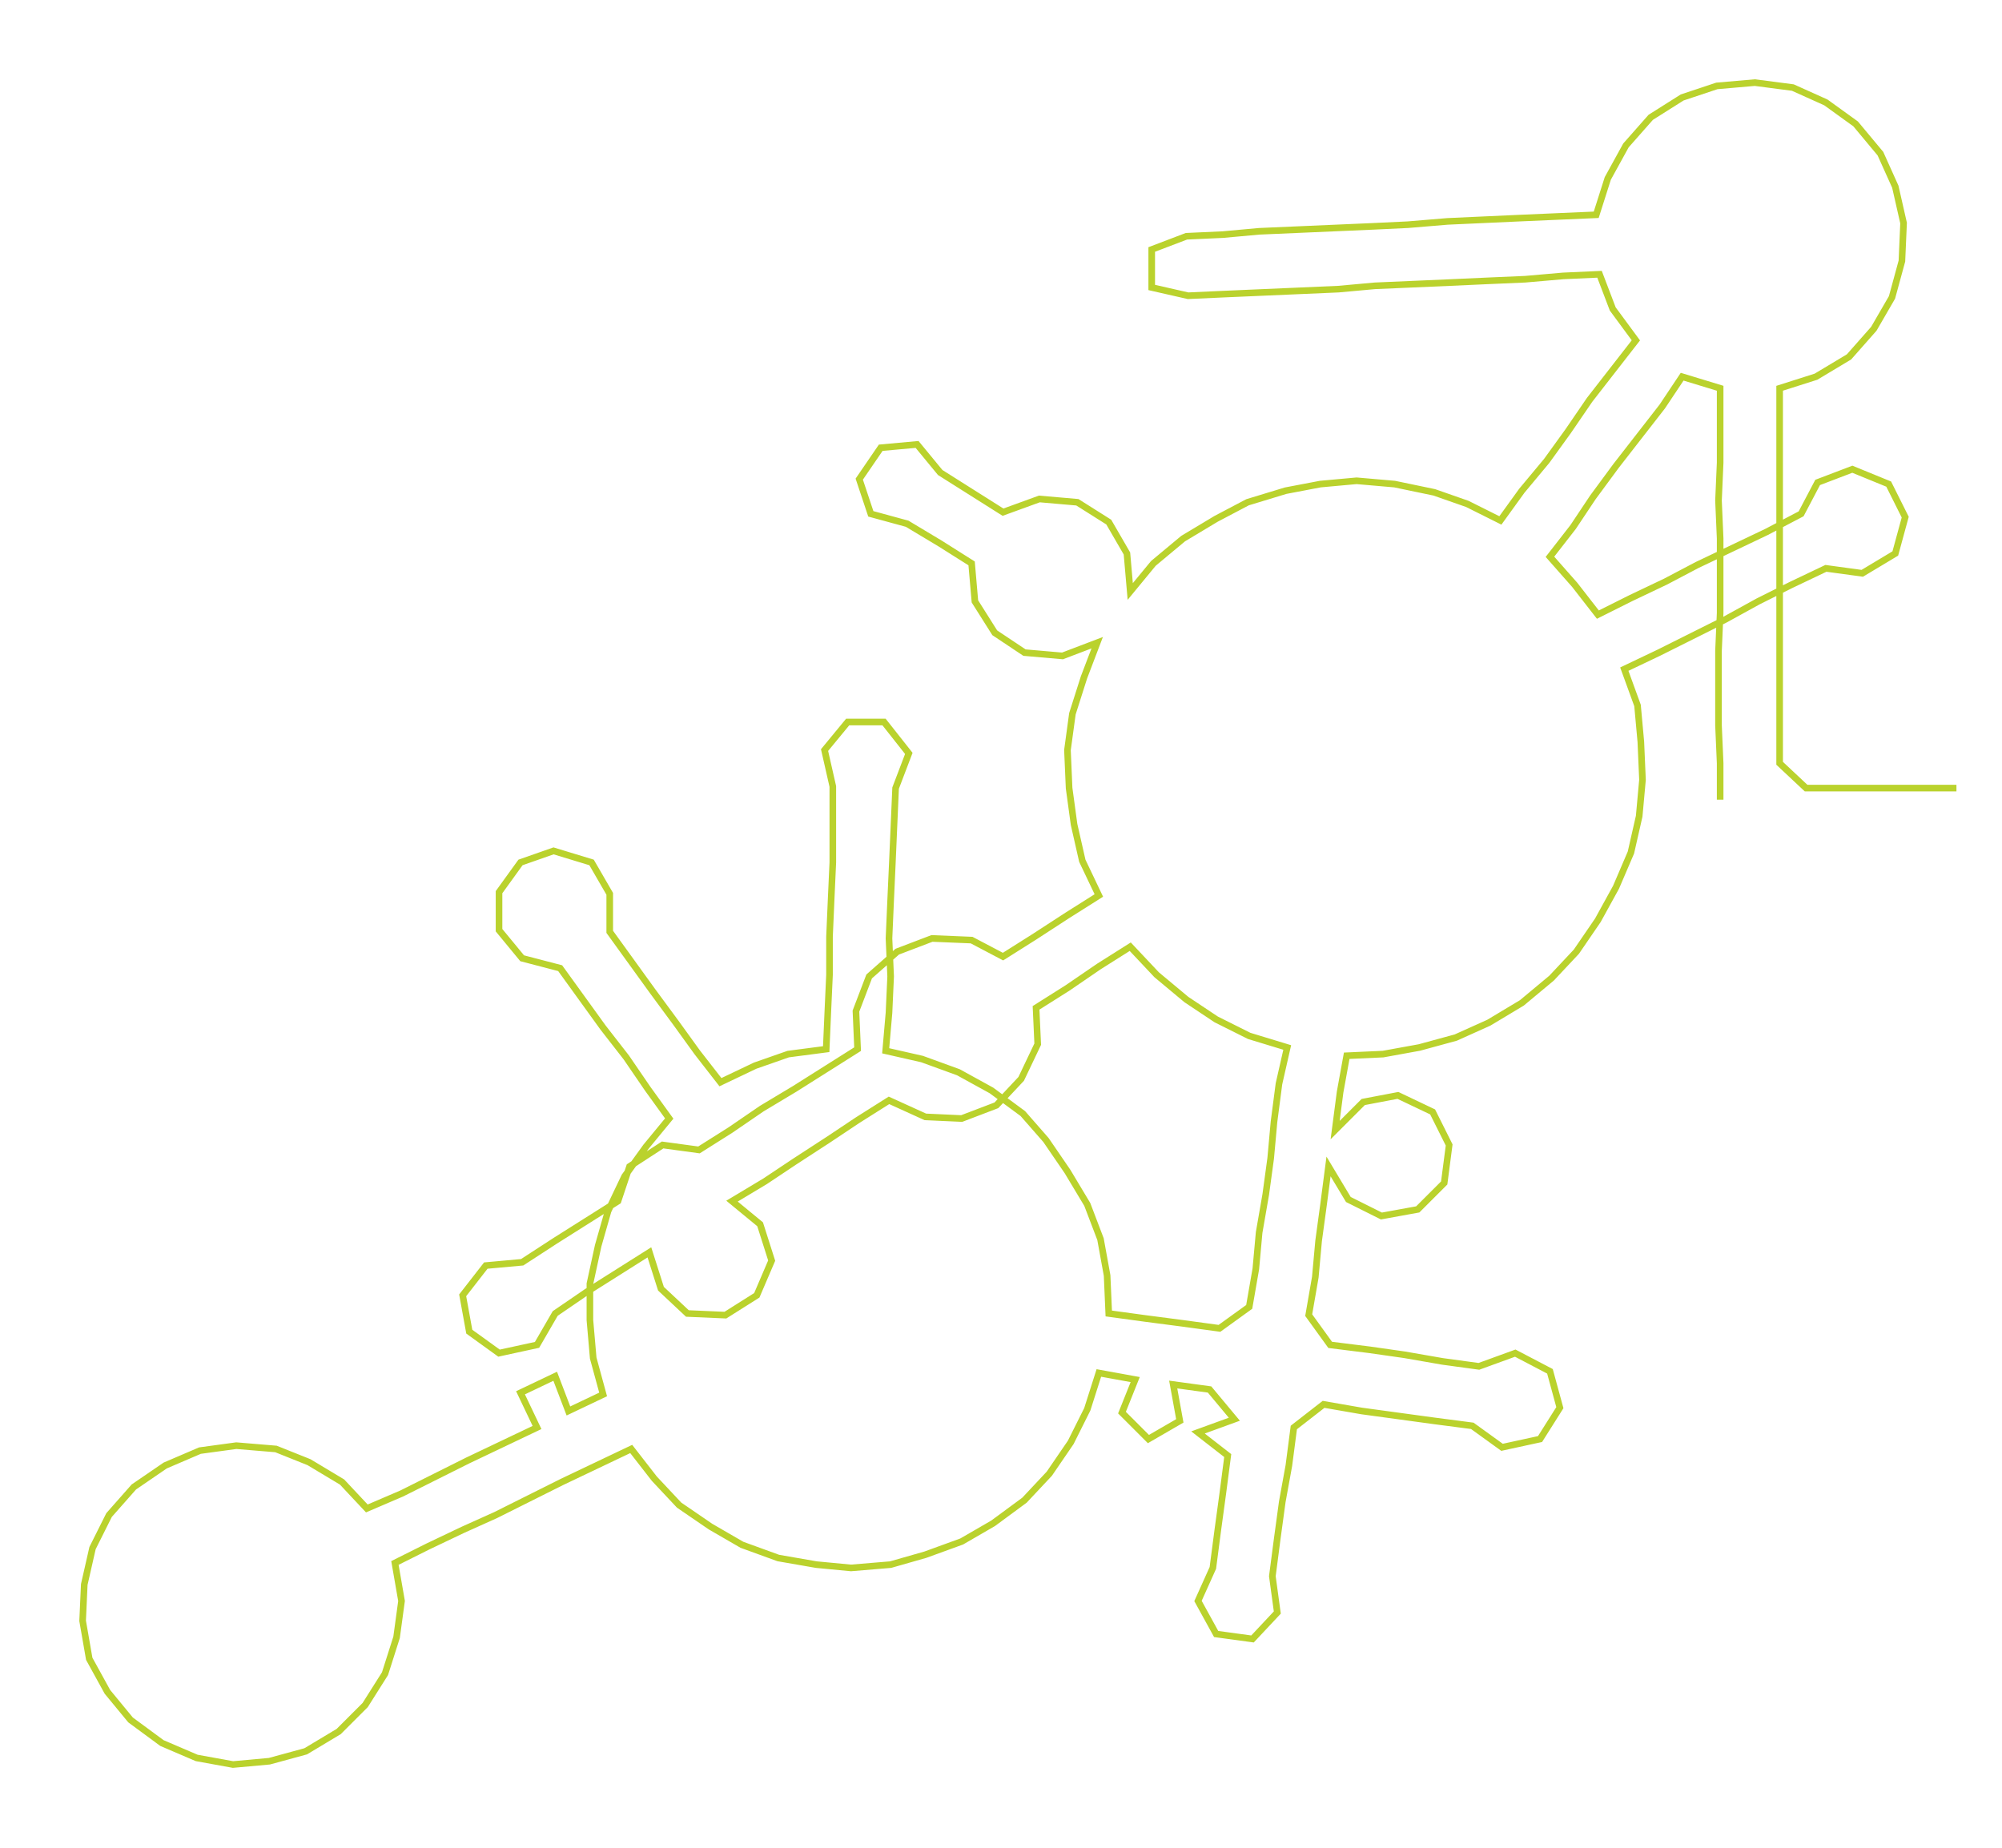 <ns0:svg xmlns:ns0="http://www.w3.org/2000/svg" width="300px" height="276.903px" viewBox="0 0 1211.57 1118.29"><ns0:path style="stroke:#bad22d;stroke-width:4px;fill:none;" d="M1041 484 L1041 484 L1041 462 L1040 439 L1040 416 L1040 394 L1041 371 L1041 348 L1041 326 L1040 303 L1041 280 L1041 258 L1041 235 L1018 228 L1006 246 L992 264 L978 282 L964 301 L952 319 L938 337 L953 354 L967 372 L987 362 L1008 352 L1027 342 L1048 332 L1069 322 L1090 311 L1100 292 L1121 284 L1143 293 L1153 313 L1147 335 L1127 347 L1105 344 L1084 354 L1064 364 L1044 375 L1024 385 L1004 395 L983 405 L991 427 L993 449 L994 472 L992 494 L987 516 L978 537 L967 557 L954 576 L939 592 L921 607 L901 619 L881 628 L859 634 L837 638 L815 639 L811 661 L808 684 L825 667 L846 663 L867 673 L877 693 L874 716 L858 732 L836 736 L816 726 L804 706 L801 729 L798 751 L796 773 L792 796 L805 814 L829 817 L850 820 L873 824 L895 827 L917 819 L938 830 L944 852 L932 871 L909 876 L891 863 L868 860 L846 857 L824 854 L801 850 L783 864 L780 887 L776 909 L773 931 L770 954 L773 976 L758 992 L736 989 L725 969 L734 949 L737 926 L740 904 L743 881 L725 867 L747 859 L732 841 L710 838 L714 860 L695 871 L679 855 L687 835 L665 831 L658 853 L648 873 L635 892 L620 908 L601 922 L582 933 L560 941 L539 947 L515 949 L494 947 L471 943 L449 935 L430 924 L411 911 L396 895 L382 877 L361 887 L340 897 L320 907 L300 917 L280 926 L259 936 L239 946 L243 969 L240 991 L233 1013 L221 1032 L205 1048 L185 1060 L163 1066 L141 1068 L119 1064 L98 1055 L79 1041 L65 1024 L54 1004 L50 981 L51 959 L56 937 L66 917 L81 900 L100 887 L121 878 L143 875 L167 877 L187 885 L207 897 L222 913 L243 904 L263 894 L283 884 L304 874 L325 864 L315 843 L336 833 L344 854 L365 844 L359 822 L357 799 L357 777 L362 754 L368 733 L378 712 L391 694 L405 677 L392 659 L379 640 L365 622 L352 604 L339 586 L316 580 L302 563 L302 540 L315 522 L335 515 L358 522 L369 541 L369 564 L382 582 L395 600 L409 619 L422 637 L436 655 L457 645 L477 638 L500 635 L501 612 L502 590 L502 567 L503 544 L504 522 L504 499 L504 476 L499 454 L513 437 L535 437 L550 456 L542 477 L541 500 L540 523 L539 545 L538 568 L539 591 L538 613 L536 636 L558 641 L580 649 L600 660 L619 674 L633 690 L646 709 L658 729 L666 750 L670 772 L671 795 L693 798 L716 801 L738 804 L756 791 L760 768 L762 746 L766 723 L769 701 L771 679 L774 656 L779 634 L756 627 L736 617 L718 605 L700 590 L684 573 L665 585 L646 598 L627 610 L628 632 L618 653 L603 669 L582 677 L560 676 L538 666 L519 678 L501 690 L481 703 L463 715 L443 727 L460 741 L467 763 L458 784 L439 796 L416 795 L400 780 L393 758 L374 770 L355 782 L336 795 L325 814 L302 819 L284 806 L280 784 L294 766 L316 764 L336 751 L355 739 L374 727 L381 706 L401 693 L423 696 L442 684 L461 671 L481 659 L500 647 L519 635 L518 612 L526 591 L543 576 L564 568 L588 569 L607 579 L626 567 L646 554 L665 542 L655 521 L650 499 L647 477 L646 454 L649 432 L656 410 L664 389 L643 397 L620 395 L602 383 L590 364 L588 341 L569 329 L549 317 L527 311 L520 290 L533 271 L555 269 L569 286 L588 298 L607 310 L629 302 L652 304 L671 316 L682 335 L684 358 L698 341 L716 326 L736 314 L755 304 L778 297 L799 293 L821 291 L844 293 L868 298 L888 305 L908 315 L921 297 L936 279 L949 261 L962 242 L976 224 L990 206 L976 187 L968 166 L946 167 L923 169 L900 170 L878 171 L855 172 L832 173 L810 175 L787 176 L764 177 L741 178 L719 179 L697 174 L697 151 L718 143 L740 142 L762 140 L785 139 L808 138 L831 137 L852 136 L876 134 L898 133 L920 132 L943 131 L966 130 L973 108 L984 88 L999 71 L1018 59 L1039 52 L1062 50 L1085 53 L1105 62 L1123 75 L1138 93 L1147 113 L1152 135 L1151 158 L1145 180 L1134 199 L1119 216 L1099 228 L1077 235 L1077 258 L1077 280 L1077 303 L1077 326 L1077 348 L1077 371 L1077 394 L1077 416 L1077 439 L1077 462 L1093 477 L1116 477 L1138 477 L1161 477 L1184 477" /></ns0:svg>